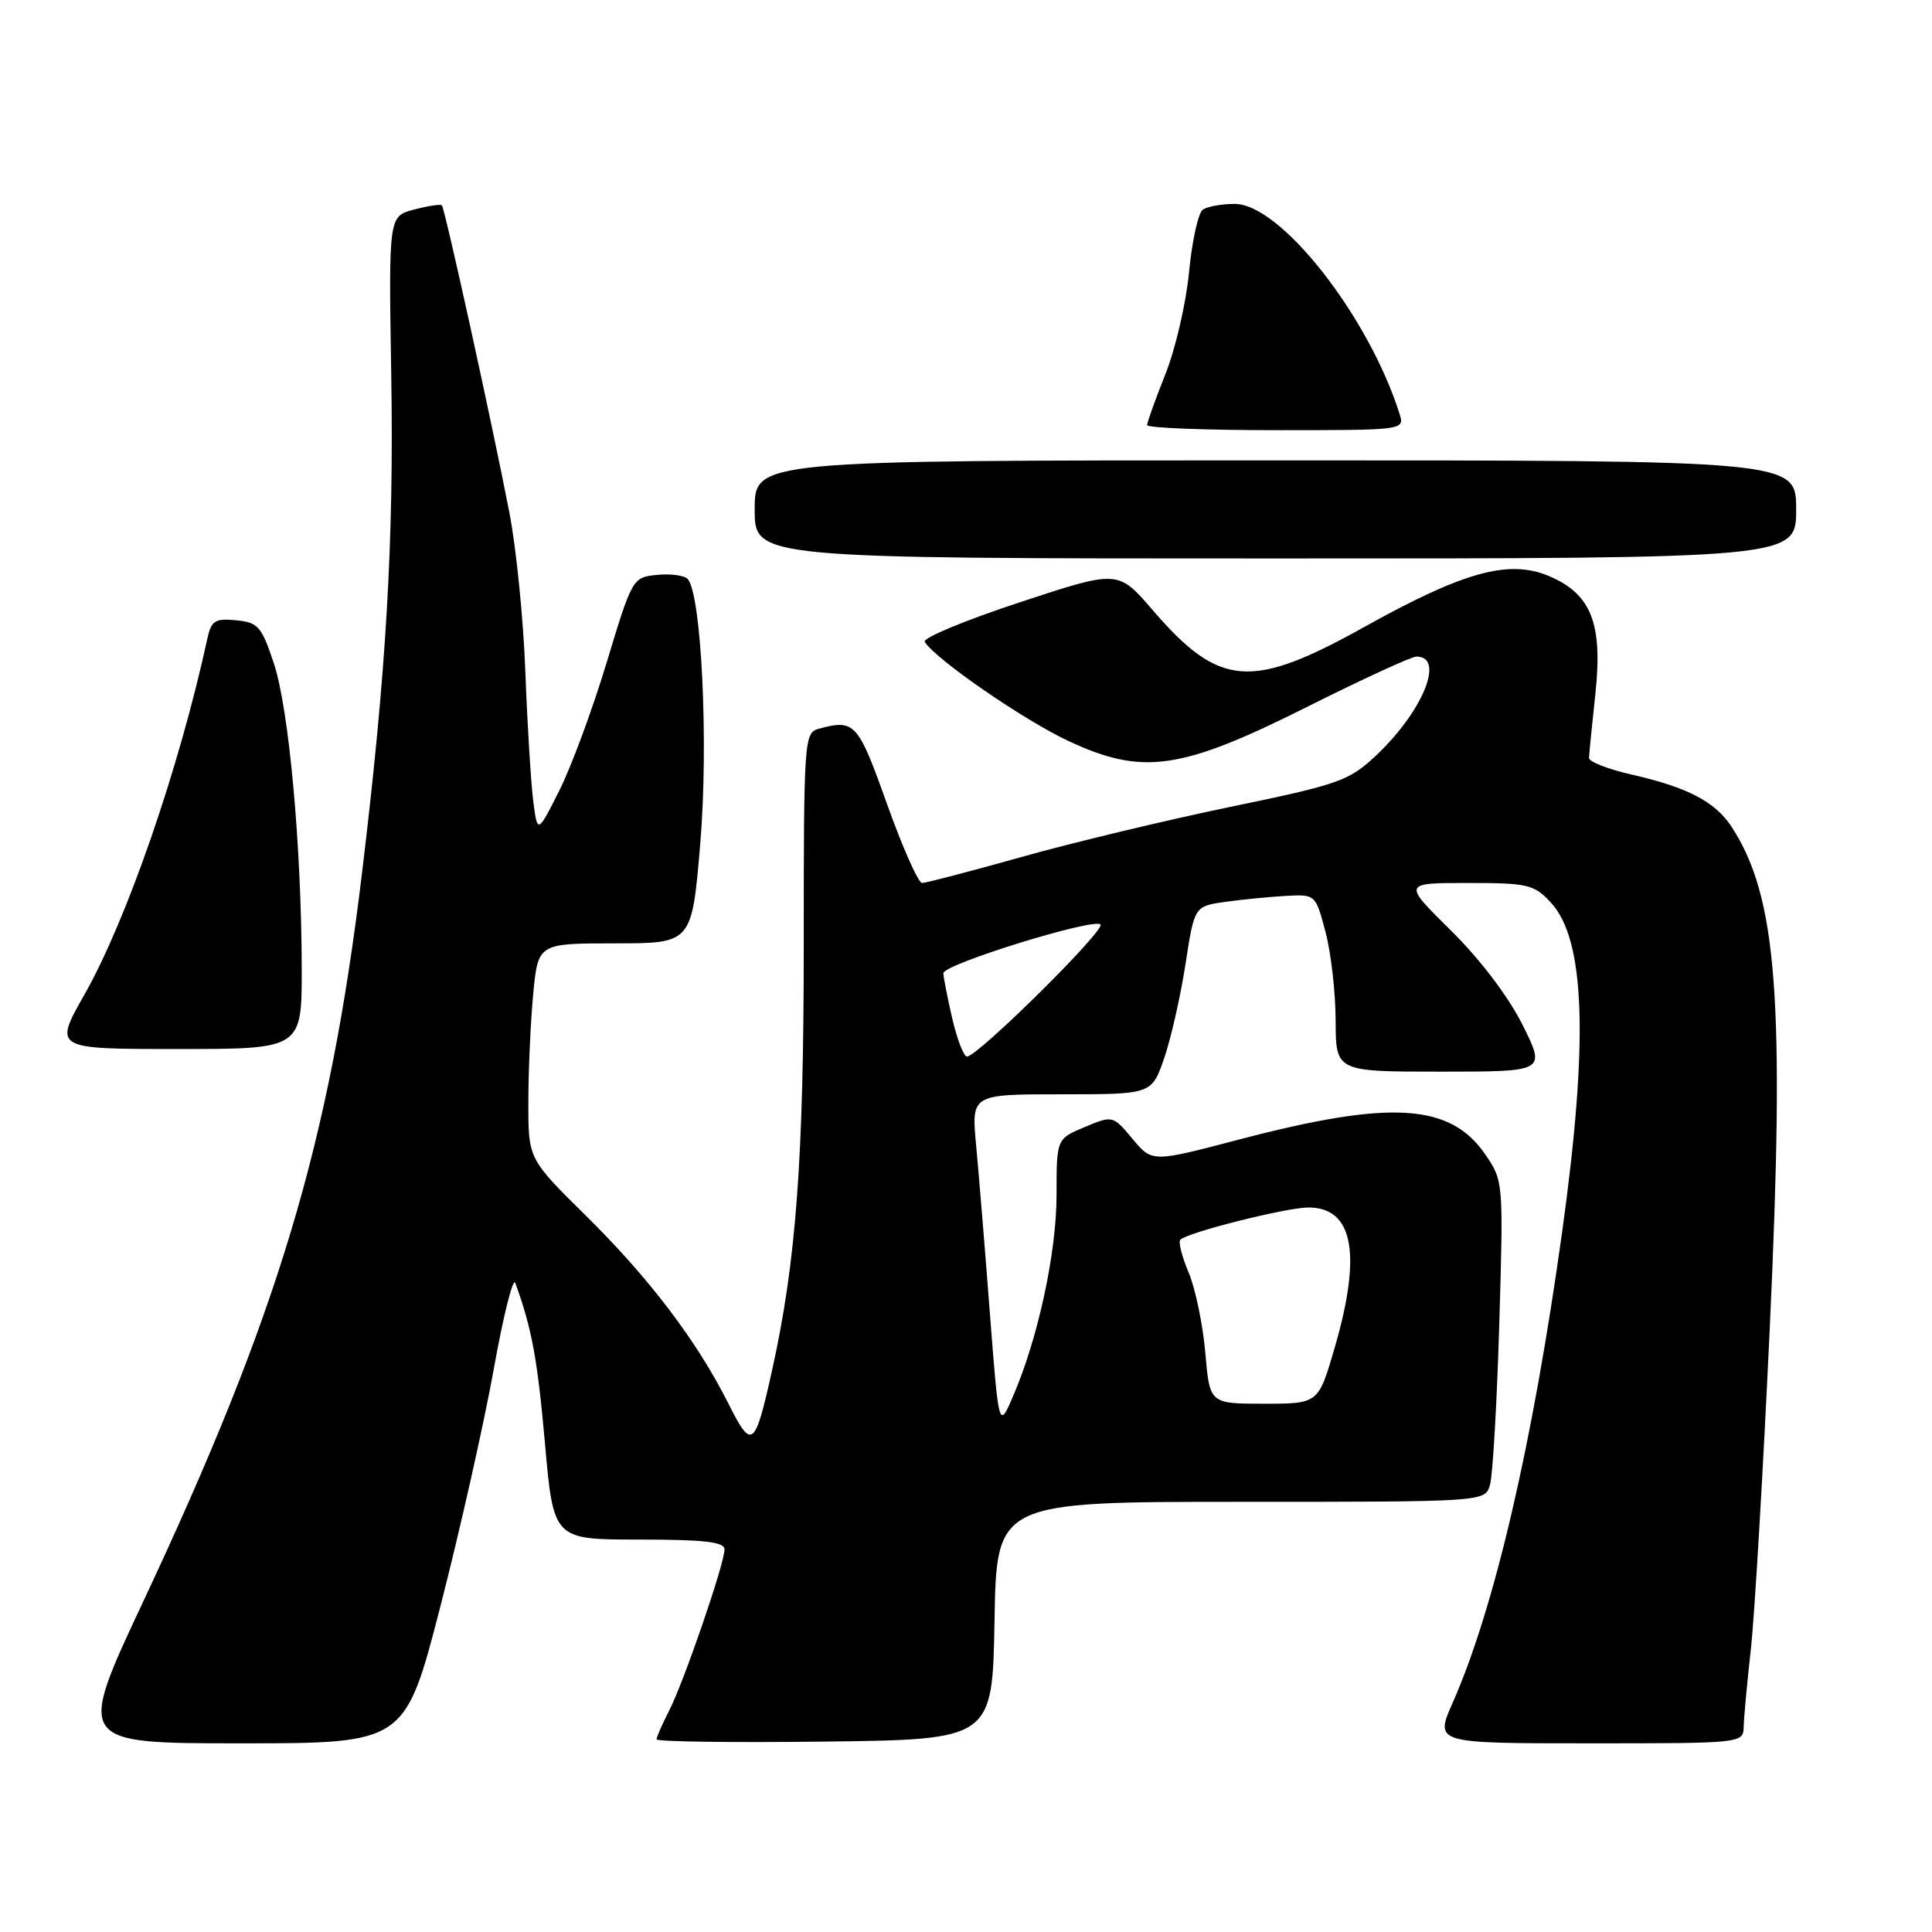 <?xml version="1.0" encoding="UTF-8" standalone="no"?>
<!DOCTYPE svg PUBLIC "-//W3C//DTD SVG 1.1//EN" "http://www.w3.org/Graphics/SVG/1.1/DTD/svg11.dtd" >
<svg xmlns="http://www.w3.org/2000/svg" xmlns:xlink="http://www.w3.org/1999/xlink" version="1.1" viewBox="0 0 256 256">
 <g >
 <path fill="currentColor"
d=" M 58.38 212.75 C 60.96 202.71 64.12 188.65 65.41 181.50 C 66.69 174.35 67.98 169.18 68.28 170.00 C 70.48 176.07 71.21 180.04 72.21 191.25 C 73.34 204.00 73.34 204.00 84.67 204.00 C 93.36 204.00 96.00 204.31 96.00 205.31 C 96.00 207.20 90.57 223.00 88.63 226.74 C 87.74 228.48 87.00 230.16 87.00 230.47 C 87.00 230.78 97.01 230.92 109.25 230.77 C 131.50 230.50 131.50 230.50 131.78 214.75 C 132.05 199.00 132.05 199.00 164.41 199.00 C 196.77 199.00 196.77 199.00 197.43 196.75 C 197.80 195.51 198.35 185.95 198.66 175.50 C 199.22 156.66 199.20 156.47 196.83 153.00 C 192.16 146.18 184.29 145.71 164.08 151.02 C 152.66 154.02 152.66 154.02 150.06 150.90 C 147.46 147.79 147.45 147.79 143.73 149.34 C 140.00 150.90 140.00 150.90 140.00 158.29 C 140.00 165.95 137.57 177.25 134.26 184.95 C 132.35 189.40 132.35 189.40 131.16 173.95 C 130.51 165.45 129.69 155.46 129.34 151.75 C 128.71 145.00 128.71 145.00 140.66 145.00 C 152.60 145.00 152.60 145.00 154.25 140.25 C 155.15 137.64 156.42 132.03 157.08 127.79 C 158.26 120.08 158.26 120.08 162.38 119.50 C 164.65 119.18 168.26 118.83 170.41 118.71 C 174.31 118.50 174.32 118.52 175.64 123.50 C 176.37 126.25 176.97 131.54 176.98 135.25 C 177.00 142.00 177.00 142.00 190.92 142.00 C 204.84 142.00 204.84 142.00 201.74 135.79 C 199.86 132.03 196.11 127.10 192.25 123.29 C 185.87 117.00 185.87 117.00 194.48 117.00 C 202.47 117.00 203.27 117.19 205.50 119.60 C 210.05 124.50 210.51 137.89 207.00 163.18 C 203.10 191.26 198.02 213.12 192.48 225.64 C 190.11 231.00 190.11 231.00 210.56 231.00 C 231.00 231.00 231.00 231.00 231.05 228.75 C 231.08 227.51 231.51 222.90 232.00 218.50 C 232.49 214.10 233.62 194.99 234.50 176.04 C 236.53 132.42 235.49 118.78 229.42 109.52 C 227.26 106.23 223.60 104.32 216.26 102.65 C 213.09 101.93 210.52 100.93 210.55 100.42 C 210.57 99.91 210.95 96.08 211.40 91.90 C 212.39 82.57 210.84 78.67 205.19 76.31 C 199.91 74.10 193.92 75.76 180.86 83.03 C 165.76 91.45 161.59 91.12 152.69 80.79 C 148.14 75.51 148.14 75.51 135.06 79.83 C 127.86 82.20 122.22 84.55 122.53 85.05 C 123.95 87.34 135.62 95.40 141.56 98.18 C 151.43 102.79 156.46 102.07 173.37 93.58 C 180.59 89.96 187.04 87.00 187.69 87.00 C 191.51 87.00 188.53 94.28 182.33 100.11 C 178.76 103.47 177.47 103.93 163.00 106.92 C 154.47 108.69 142.01 111.68 135.30 113.57 C 128.58 115.46 122.68 117.00 122.18 117.00 C 121.68 117.00 119.58 112.27 117.52 106.50 C 113.69 95.75 113.27 95.28 108.50 96.56 C 106.56 97.09 106.50 97.95 106.50 125.30 C 106.50 153.59 105.49 167.18 102.32 181.50 C 100.01 191.91 99.64 192.20 96.49 185.93 C 92.35 177.69 85.98 169.30 77.58 161.03 C 70.00 153.55 70.00 153.55 70.01 146.03 C 70.01 141.89 70.30 135.46 70.65 131.75 C 71.29 125.00 71.29 125.00 81.49 125.00 C 91.68 125.00 91.68 125.00 92.79 111.75 C 93.91 98.44 92.94 78.54 91.09 76.69 C 90.63 76.23 88.80 76.00 87.02 76.18 C 83.83 76.50 83.76 76.62 80.37 87.84 C 78.48 94.08 75.65 101.73 74.07 104.84 C 71.21 110.50 71.21 110.50 70.64 106.00 C 70.34 103.53 69.87 95.88 69.61 89.00 C 69.36 82.12 68.41 72.67 67.51 68.00 C 65.27 56.38 58.95 27.62 58.55 27.21 C 58.37 27.03 56.71 27.28 54.86 27.77 C 51.50 28.65 51.50 28.65 51.84 49.57 C 52.21 71.77 51.18 89.16 47.93 116.00 C 43.60 151.71 36.84 174.17 18.96 212.25 C 10.16 231.00 10.16 231.00 31.92 231.00 C 53.68 231.00 53.68 231.00 58.38 212.75 Z  M 39.98 128.25 C 39.94 112.04 38.29 93.91 36.28 87.88 C 34.66 83.00 34.20 82.47 31.28 82.19 C 28.47 81.92 27.99 82.23 27.46 84.69 C 23.72 101.87 16.81 121.86 11.21 131.75 C 7.10 139.00 7.10 139.00 23.55 139.00 C 40.00 139.00 40.00 139.00 39.98 128.25 Z  M 238.00 67.50 C 238.00 61.00 238.00 61.00 169.00 61.00 C 100.00 61.00 100.00 61.00 100.00 67.50 C 100.00 74.00 100.00 74.00 169.00 74.00 C 238.00 74.00 238.00 74.00 238.00 67.50 Z  M 185.44 54.81 C 181.32 41.83 169.65 26.99 163.59 27.02 C 161.89 27.02 160.00 27.36 159.39 27.77 C 158.78 28.17 157.96 31.88 157.56 36.00 C 157.17 40.12 155.76 46.24 154.42 49.58 C 153.09 52.92 152.00 55.96 152.00 56.33 C 152.00 56.70 159.68 57.00 169.07 57.00 C 186.13 57.00 186.13 57.00 185.44 54.81 Z  M 159.71 179.25 C 159.39 175.54 158.40 170.76 157.51 168.64 C 156.61 166.52 156.11 164.55 156.40 164.27 C 157.37 163.29 170.47 160.00 173.37 160.00 C 179.32 160.00 180.47 166.13 176.85 178.59 C 174.69 186.00 174.69 186.00 167.49 186.00 C 160.29 186.00 160.29 186.00 159.71 179.25 Z  M 126.17 134.92 C 125.53 132.13 125.00 129.44 125.00 128.95 C 125.00 127.78 144.93 121.60 145.82 122.50 C 146.52 123.21 129.55 140.00 128.13 140.00 C 127.70 140.00 126.82 137.72 126.17 134.92 Z "/>
</g>
</svg>